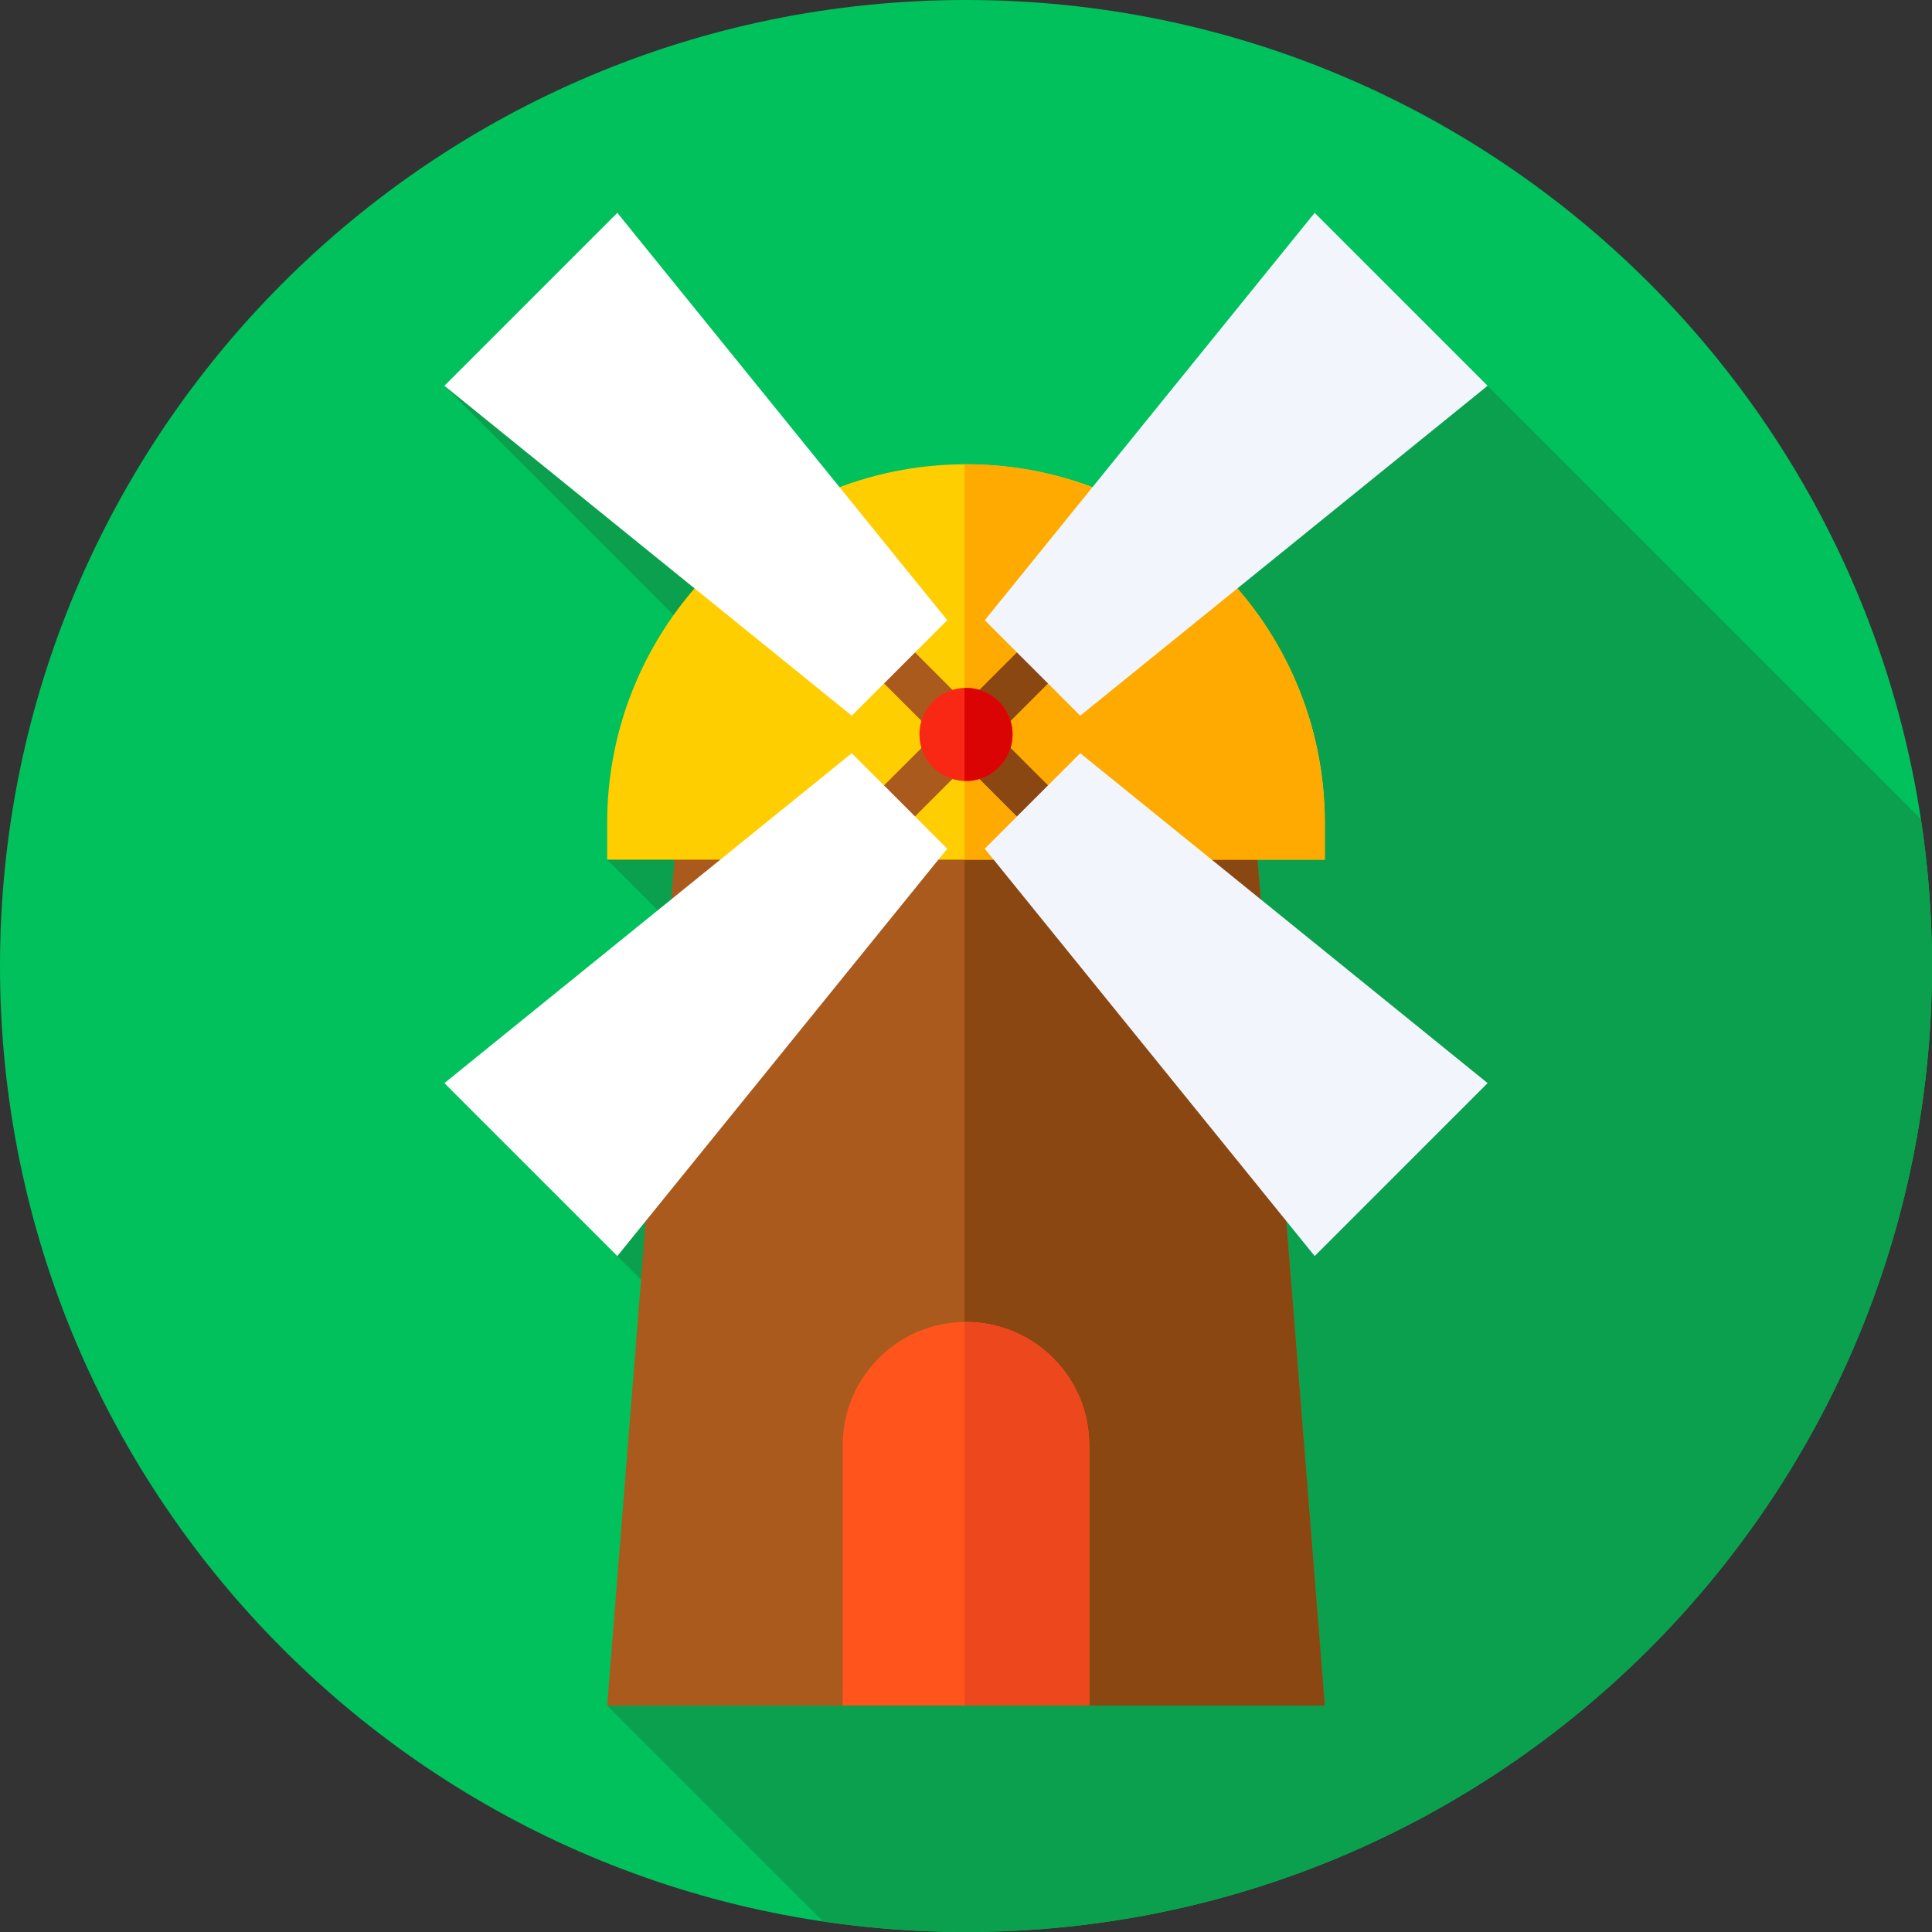 <svg xmlns="http://www.w3.org/2000/svg" height="512pt" version="1.1" viewBox="0 0 512 512" width="512pt">
<rect x="0" y="0" width="512" height="512" fill="#333333" stroke="none"/>
<g id="surface1">
<path d="M 512 256 C 512 397.387 397.387 512 256 512 C 114.613 512 0 397.387 0 256 C 0 114.613 114.613 0 256 0 C 397.387 0 512 114.613 512 256 Z M 512 256 " style=" stroke:none;fill-rule:nonzero;fill:rgb(0%,75.686%,36.078%);fill-opacity:1;" />
<path d="M 512 256 C 512 242.762 510.996 229.758 509.059 217.059 L 394.23 102.234 L 273.277 186.059 L 117.77 102.234 L 224.531 208.996 L 160.906 227.824 L 199.988 266.906 L 163.598 332.867 L 219.168 388.438 L 160.906 452 L 218.109 509.203 C 230.477 511.039 243.125 512 256 512 C 397.387 512 512 397.387 512 256 Z M 512 256 " style=" stroke:none;fill-rule:nonzero;fill:rgb(3.922%,62.745%,30.588%);fill-opacity:1;" />
<path d="M 351.094 452 L 160.906 452 L 180.906 200.551 L 331.094 200.551 Z M 351.094 452 " style=" stroke:none;fill-rule:nonzero;fill:rgb(67.059%,35.294%,11.373%);fill-opacity:1;" />
<path d="M 331.094 200.551 L 255.605 200.551 L 255.605 452 L 351.094 452 Z M 331.094 200.551 " style=" stroke:none;fill-rule:nonzero;fill:rgb(54.118%,27.843%,6.667%);fill-opacity:1;" />
<path d="M 351.094 227.824 L 160.906 227.824 L 160.906 218.129 C 160.906 165.609 203.48 123.035 256 123.035 C 308.52 123.035 351.094 165.609 351.094 218.129 Z M 351.094 227.824 " style=" stroke:none;fill-rule:nonzero;fill:rgb(100%,80.784%,0%);fill-opacity:1;" />
<path d="M 351.094 218.129 C 351.094 165.609 308.52 123.035 256 123.035 C 255.867 123.035 255.738 123.039 255.605 123.039 L 255.605 227.82 L 351.094 227.82 Z M 351.094 218.129 " style=" stroke:none;fill-rule:nonzero;fill:rgb(100%,66.667%,0%);fill-opacity:1;" />
<path d="M 226.832 215.59 L 276.949 165.473 L 285.16 173.684 L 235.043 223.801 Z M 226.832 215.59 " style=" stroke:none;fill-rule:nonzero;fill:rgb(67.059%,35.294%,11.373%);fill-opacity:1;" />
<path d="M 276.953 165.473 L 255.605 186.816 L 255.605 203.242 L 285.164 173.684 Z M 276.953 165.473 " style=" stroke:none;fill-rule:nonzero;fill:rgb(54.118%,27.843%,6.667%);fill-opacity:1;" />
<path d="M 235.047 165.469 L 285.164 215.586 L 276.953 223.797 L 226.836 173.68 Z M 235.047 165.469 " style=" stroke:none;fill-rule:nonzero;fill:rgb(67.059%,35.294%,11.373%);fill-opacity:1;" />
<path d="M 285.164 215.59 L 255.605 186.031 L 255.605 202.453 L 276.953 223.801 Z M 285.164 215.59 " style=" stroke:none;fill-rule:nonzero;fill:rgb(54.118%,27.843%,6.667%);fill-opacity:1;" />
<path d="M 394.23 287.035 L 348.402 332.867 L 260.969 224.906 L 286.273 199.605 Z M 394.23 287.035 " style=" stroke:none;fill-rule:nonzero;fill:rgb(94.902%,96.471%,98.824%);fill-opacity:1;" />
<path d="M 117.77 102.234 L 163.602 56.402 L 251.031 164.363 L 225.727 189.664 Z M 117.77 102.234 " style=" stroke:none;fill-rule:nonzero;fill:rgb(100%,100%,100%);fill-opacity:1;" />
<path d="M 163.602 332.867 L 117.77 287.035 L 225.727 199.605 L 251.031 224.906 Z M 163.602 332.867 " style=" stroke:none;fill-rule:nonzero;fill:rgb(100%,100%,100%);fill-opacity:1;" />
<path d="M 348.402 56.402 L 394.23 102.234 L 286.273 189.664 L 260.969 164.363 Z M 348.402 56.402 " style=" stroke:none;fill-rule:nonzero;fill:rgb(94.902%,96.471%,98.824%);fill-opacity:1;" />
<path d="M 264.723 185.91 C 259.902 181.094 252.09 181.094 247.273 185.91 C 242.453 190.73 242.453 198.543 247.273 203.363 C 252.09 208.18 259.902 208.18 264.723 203.363 C 269.539 198.543 269.539 190.73 264.723 185.91 Z M 264.723 185.91 " style=" stroke:none;fill-rule:nonzero;fill:rgb(97.647%,15.686%,7.843%);fill-opacity:1;" />
<path d="M 264.727 185.91 C 262.215 183.402 258.895 182.211 255.605 182.316 L 255.605 206.957 C 258.895 207.062 262.215 205.871 264.727 203.359 C 269.543 198.543 269.543 190.73 264.727 185.91 Z M 264.727 185.91 " style=" stroke:none;fill-rule:nonzero;fill:rgb(85.882%,1.569%,1.569%);fill-opacity:1;" />
<path d="M 288.668 452 L 223.336 452 L 223.336 383 C 223.336 364.961 237.961 350.332 256 350.332 C 274.043 350.332 288.668 364.957 288.668 383 Z M 288.668 452 " style=" stroke:none;fill-rule:nonzero;fill:rgb(100%,33.333%,10.98%);fill-opacity:1;" />
<path d="M 288.668 383 C 288.668 364.961 274.043 350.332 256 350.332 C 255.867 350.332 255.738 350.34 255.605 350.344 L 255.605 452 L 288.668 452 Z M 288.668 383 " style=" stroke:none;fill-rule:nonzero;fill:rgb(92.941%,28.235%,11.373%);fill-opacity:1;" />
</g>
</svg>